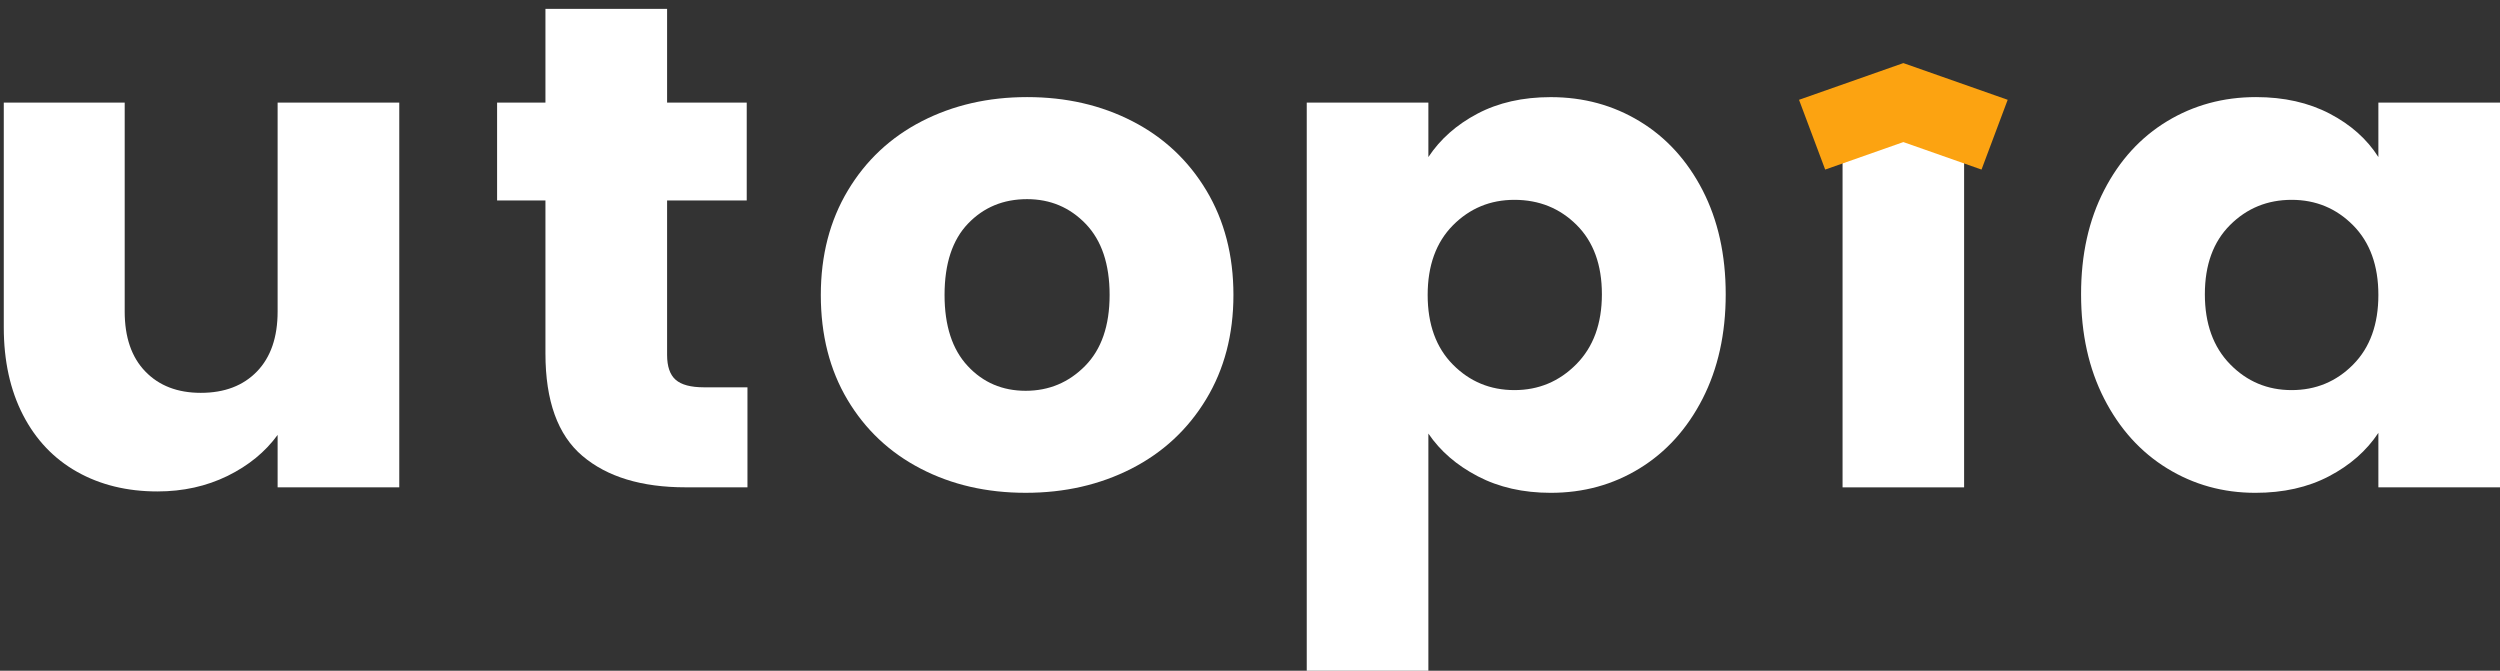 <svg width="123" height="33" viewBox="0 0 123 33" fill="none" xmlns="http://www.w3.org/2000/svg">
<rect x="0" y="0" width="123" height="33" fill="#333333" stroke="none"/>
<path d="M19.644 5.049V23.976H13.659V21.398C13.051 22.234 12.229 22.907 11.192 23.417C10.154 23.924 9.005 24.179 7.745 24.179C6.253 24.179 4.933 23.856 3.791 23.213C2.648 22.569 1.761 21.636 1.131 20.415C0.502 19.195 0.186 17.757 0.186 16.107V5.049H6.135V15.326C6.135 16.592 6.472 17.577 7.149 18.276C7.826 18.978 8.736 19.328 9.88 19.328C11.047 19.328 11.966 18.976 12.643 18.276C13.32 17.577 13.659 16.592 13.659 15.326V5.049H19.644Z" fill="white"/>
<path d="M36.775 19.058V23.976H33.731C31.561 23.976 29.869 23.46 28.656 22.432C27.442 21.404 26.836 19.725 26.836 17.394V9.864H24.457V5.049H26.836V0.435H32.821V5.049H36.739V9.864H32.821V17.463C32.821 18.027 32.96 18.436 33.24 18.683C33.521 18.932 33.986 19.056 34.641 19.056H36.775V19.058Z" fill="white"/>
<path d="M45.301 23.059C43.773 22.268 42.571 21.137 41.696 19.668C40.821 18.198 40.384 16.48 40.384 14.512C40.384 12.567 40.827 10.855 41.714 9.374C42.6 7.893 43.812 6.758 45.354 5.965C46.894 5.174 48.62 4.777 50.534 4.777C52.447 4.777 54.175 5.172 55.715 5.965C57.254 6.756 58.467 7.893 59.355 9.374C60.242 10.855 60.685 12.567 60.685 14.512C60.685 16.457 60.236 18.17 59.337 19.651C58.439 21.132 57.213 22.268 55.664 23.059C54.112 23.85 52.38 24.246 50.468 24.246C48.549 24.247 46.829 23.852 45.301 23.059ZM53.384 18.006C54.189 17.193 54.593 16.027 54.593 14.512C54.593 12.997 54.202 11.834 53.42 11.018C52.637 10.204 51.676 9.798 50.532 9.798C49.365 9.798 48.396 10.199 47.627 11.001C46.857 11.805 46.472 12.974 46.472 14.512C46.472 16.027 46.851 17.191 47.61 18.006C48.367 18.82 49.318 19.227 50.462 19.227C51.605 19.227 52.58 18.82 53.384 18.006Z" fill="white"/>
<path d="M72.691 5.592C73.717 5.051 74.919 4.779 76.296 4.779C77.906 4.779 79.364 5.174 80.67 5.967C81.976 6.758 83.008 7.889 83.767 9.358C84.524 10.828 84.905 12.535 84.905 14.48C84.905 16.425 84.524 18.137 83.767 19.619C83.008 21.099 81.976 22.242 80.67 23.044C79.364 23.848 77.906 24.247 76.296 24.247C74.943 24.247 73.746 23.976 72.709 23.434C71.669 22.892 70.859 22.191 70.276 21.331V33H64.292V5.049H70.276V7.727C70.859 6.847 71.663 6.134 72.691 5.592ZM77.571 11.069C76.743 10.244 75.721 9.832 74.509 9.832C73.319 9.832 72.31 10.252 71.483 11.086C70.655 11.923 70.241 13.066 70.241 14.512C70.241 15.959 70.655 17.102 71.483 17.938C72.31 18.774 73.32 19.193 74.509 19.193C75.698 19.193 76.714 18.769 77.553 17.921C78.393 17.073 78.813 15.927 78.813 14.478C78.814 13.031 78.399 11.895 77.571 11.069Z" fill="white"/>
<path d="M90.654 5.047V23.978H96.634V5.047H90.654Z" fill="white"/>
<path d="M103.525 9.357C104.282 7.887 105.316 6.756 106.622 5.965C107.928 5.174 109.386 4.777 110.996 4.777C112.373 4.777 113.579 5.049 114.619 5.591C115.656 6.132 116.457 6.845 117.016 7.727V5.049H123V23.976H117.016V21.297C116.433 22.179 115.621 22.892 114.583 23.434C113.546 23.978 112.338 24.247 110.963 24.247C109.376 24.247 107.93 23.846 106.624 23.044C105.318 22.242 104.284 21.099 103.527 19.619C102.768 18.137 102.389 16.425 102.389 14.48C102.387 12.533 102.766 10.826 103.525 9.357ZM115.774 11.086C114.946 10.25 113.936 9.832 112.748 9.832C111.557 9.832 110.549 10.244 109.721 11.069C108.893 11.895 108.479 13.031 108.479 14.478C108.479 15.925 108.893 17.073 109.721 17.921C110.549 18.769 111.559 19.193 112.748 19.193C113.938 19.193 114.946 18.774 115.774 17.938C116.602 17.102 117.016 15.959 117.016 14.512C117.016 13.066 116.602 11.923 115.774 11.086Z" fill="white"/>
<path d="M97.491 8.343L93.645 6.99L89.799 8.343L88.512 4.91L93.645 3.104L98.778 4.91L97.491 8.343Z" fill="#FCA311"/>
</svg>
